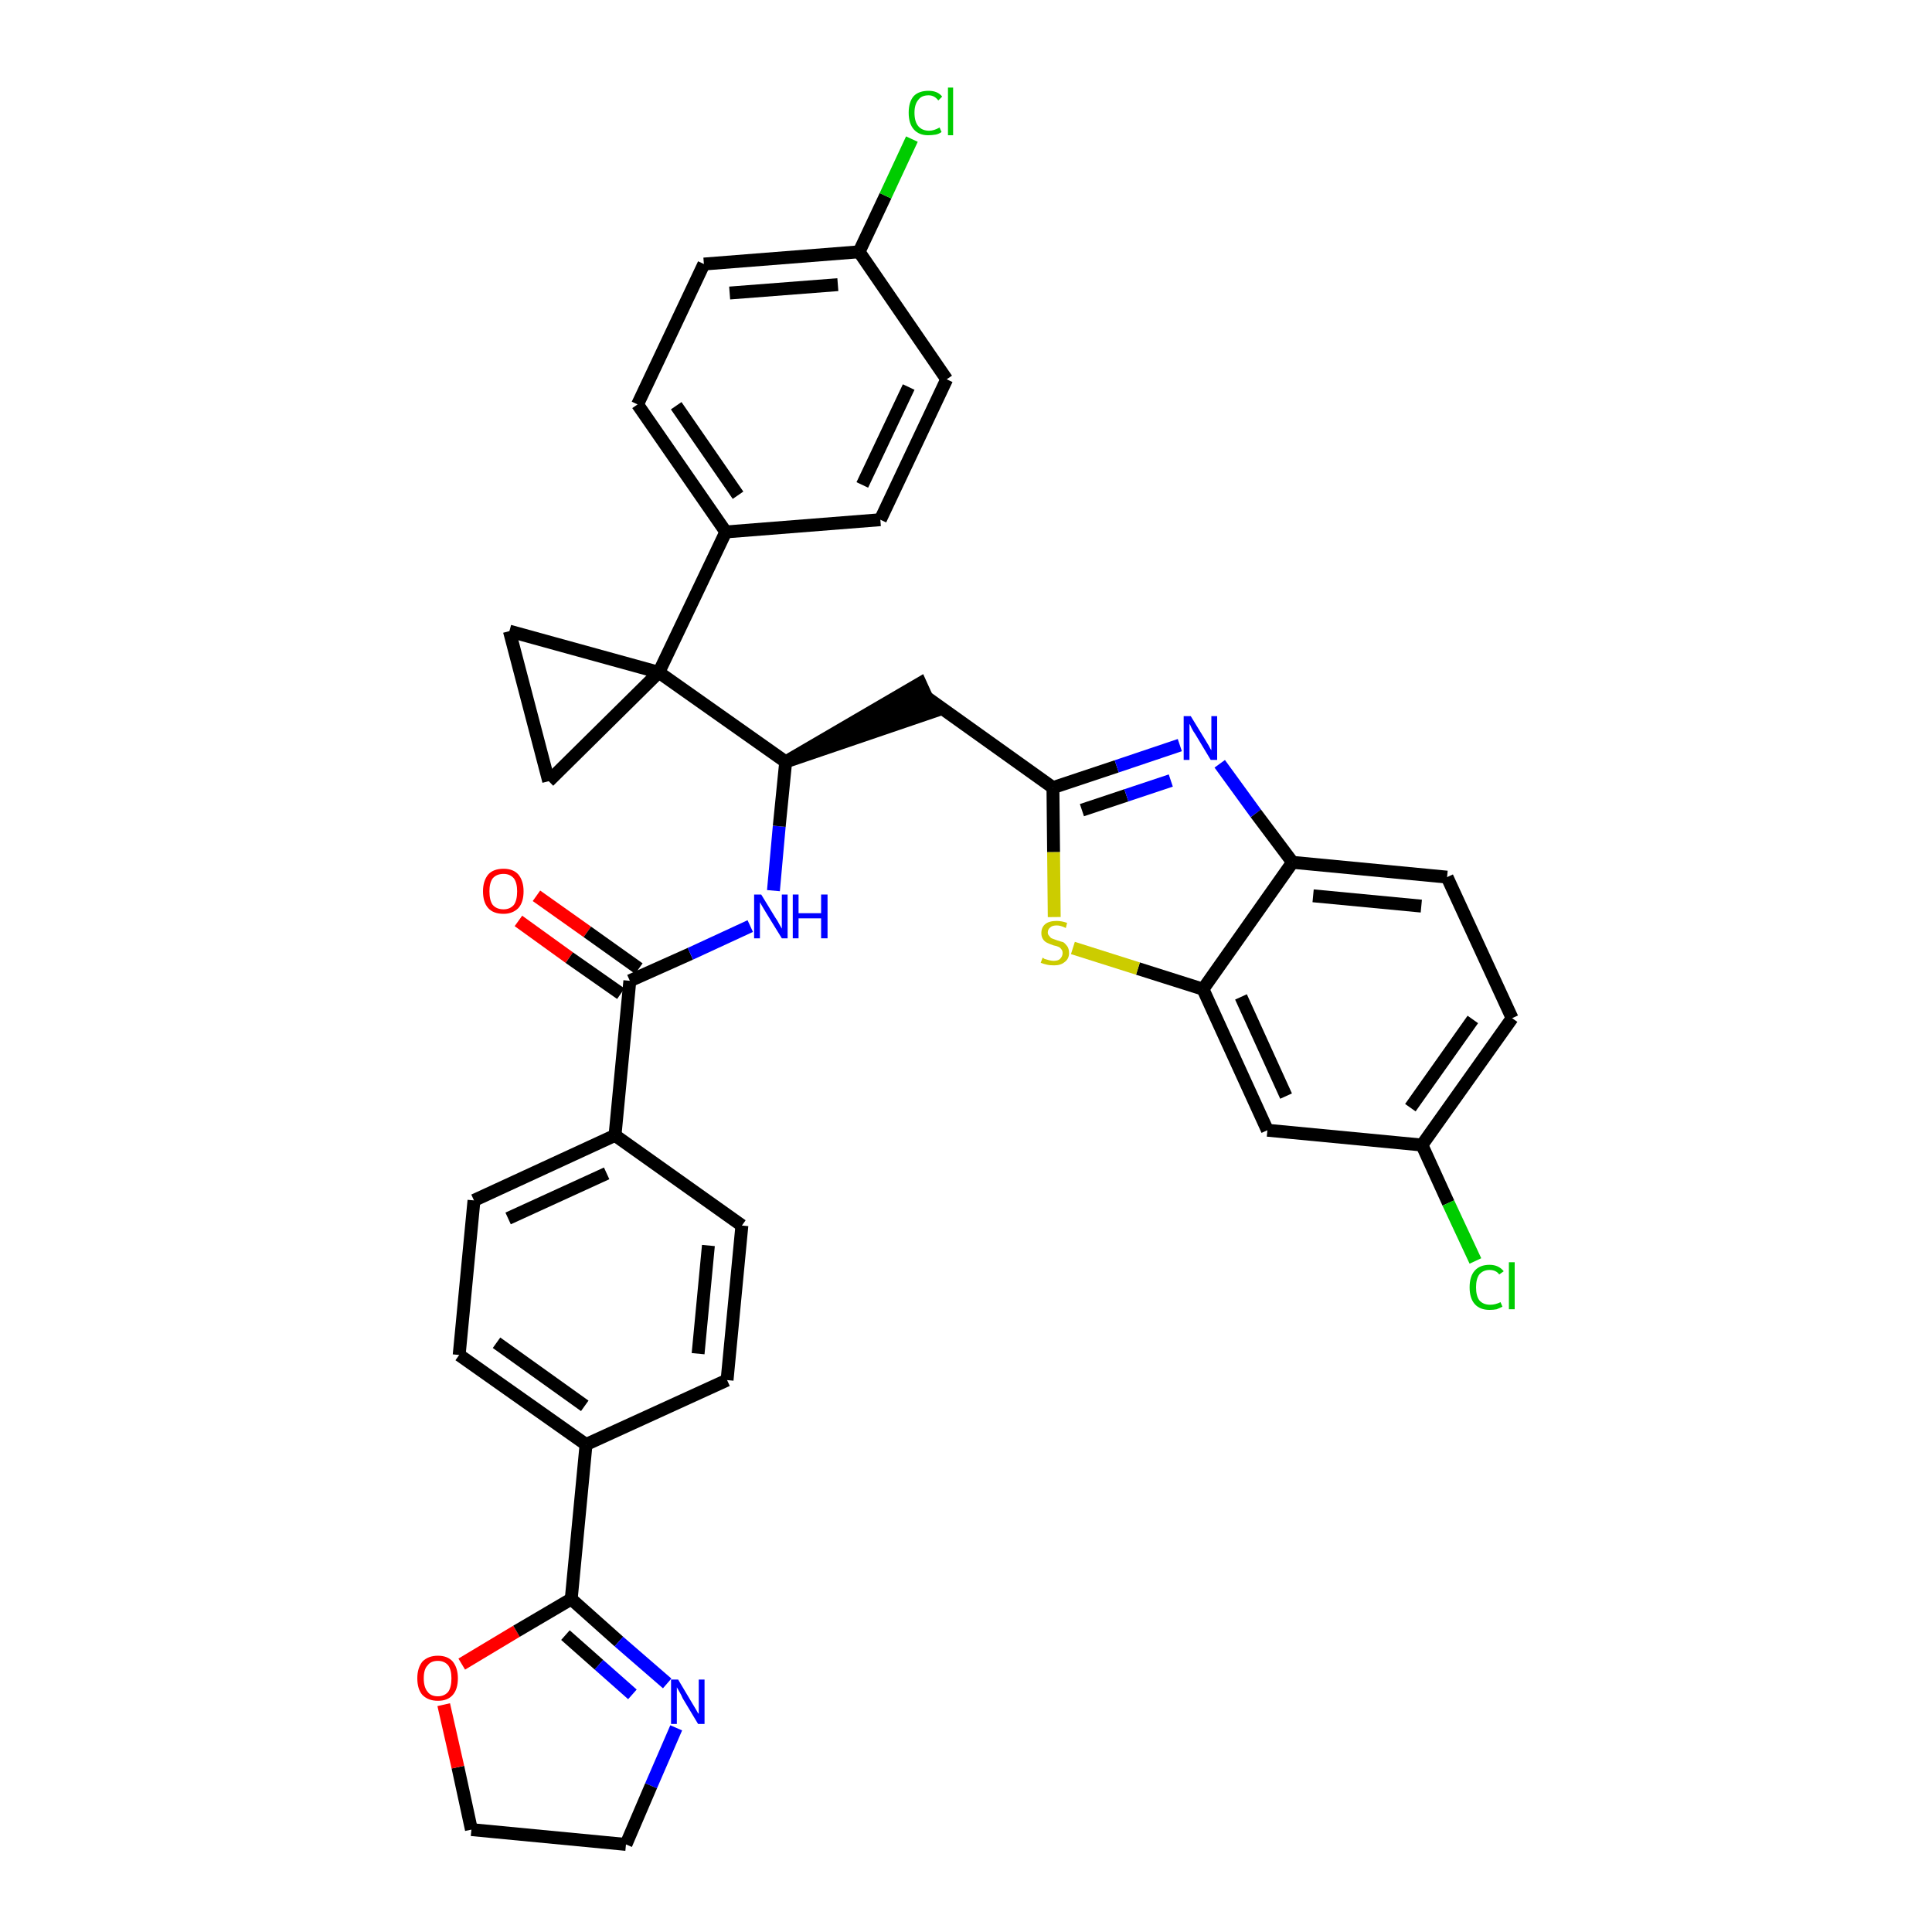 <?xml version='1.0' encoding='iso-8859-1'?>
<svg version='1.1' baseProfile='full'
              xmlns='http://www.w3.org/2000/svg'
                      xmlns:rdkit='http://www.rdkit.org/xml'
                      xmlns:xlink='http://www.w3.org/1999/xlink'
                  xml:space='preserve'
width='300px' height='300px' viewBox='0 0 300 300'>
<!-- END OF HEADER -->
<path class='bond-0 atom-0 atom-1' d='M 80.5,143.0 L 88.4,148.7' style='fill:none;fill-rule:evenodd;stroke:#FF0000;stroke-width:2.0px;stroke-linecap:butt;stroke-linejoin:miter;stroke-opacity:1' />
<path class='bond-0 atom-0 atom-1' d='M 88.4,148.7 L 96.4,154.3' style='fill:none;fill-rule:evenodd;stroke:#000000;stroke-width:2.0px;stroke-linecap:butt;stroke-linejoin:miter;stroke-opacity:1' />
<path class='bond-0 atom-0 atom-1' d='M 83.3,139.1 L 91.2,144.7' style='fill:none;fill-rule:evenodd;stroke:#FF0000;stroke-width:2.0px;stroke-linecap:butt;stroke-linejoin:miter;stroke-opacity:1' />
<path class='bond-0 atom-0 atom-1' d='M 91.2,144.7 L 99.2,150.4' style='fill:none;fill-rule:evenodd;stroke:#000000;stroke-width:2.0px;stroke-linecap:butt;stroke-linejoin:miter;stroke-opacity:1' />
<path class='bond-1 atom-1 atom-2' d='M 97.8,152.3 L 107.2,148.1' style='fill:none;fill-rule:evenodd;stroke:#000000;stroke-width:2.0px;stroke-linecap:butt;stroke-linejoin:miter;stroke-opacity:1' />
<path class='bond-1 atom-1 atom-2' d='M 107.2,148.1 L 116.5,143.8' style='fill:none;fill-rule:evenodd;stroke:#0000FF;stroke-width:2.0px;stroke-linecap:butt;stroke-linejoin:miter;stroke-opacity:1' />
<path class='bond-24 atom-1 atom-25' d='M 97.8,152.3 L 95.5,176.3' style='fill:none;fill-rule:evenodd;stroke:#000000;stroke-width:2.0px;stroke-linecap:butt;stroke-linejoin:miter;stroke-opacity:1' />
<path class='bond-2 atom-2 atom-3' d='M 120.1,138.3 L 121.0,128.3' style='fill:none;fill-rule:evenodd;stroke:#0000FF;stroke-width:2.0px;stroke-linecap:butt;stroke-linejoin:miter;stroke-opacity:1' />
<path class='bond-2 atom-2 atom-3' d='M 121.0,128.3 L 122.0,118.3' style='fill:none;fill-rule:evenodd;stroke:#000000;stroke-width:2.0px;stroke-linecap:butt;stroke-linejoin:miter;stroke-opacity:1' />
<path class='bond-3 atom-3 atom-4' d='M 122.0,118.3 L 144.9,110.5 L 142.9,106.1 Z' style='fill:#000000;fill-rule:evenodd;fill-opacity:1;stroke:#000000;stroke-width:2.0px;stroke-linecap:butt;stroke-linejoin:miter;stroke-opacity:1;' />
<path class='bond-14 atom-3 atom-15' d='M 122.0,118.3 L 102.3,104.4' style='fill:none;fill-rule:evenodd;stroke:#000000;stroke-width:2.0px;stroke-linecap:butt;stroke-linejoin:miter;stroke-opacity:1' />
<path class='bond-4 atom-4 atom-5' d='M 143.9,108.3 L 163.5,122.3' style='fill:none;fill-rule:evenodd;stroke:#000000;stroke-width:2.0px;stroke-linecap:butt;stroke-linejoin:miter;stroke-opacity:1' />
<path class='bond-5 atom-5 atom-6' d='M 163.5,122.3 L 173.4,119.0' style='fill:none;fill-rule:evenodd;stroke:#000000;stroke-width:2.0px;stroke-linecap:butt;stroke-linejoin:miter;stroke-opacity:1' />
<path class='bond-5 atom-5 atom-6' d='M 173.4,119.0 L 183.2,115.7' style='fill:none;fill-rule:evenodd;stroke:#0000FF;stroke-width:2.0px;stroke-linecap:butt;stroke-linejoin:miter;stroke-opacity:1' />
<path class='bond-5 atom-5 atom-6' d='M 168.0,125.8 L 174.9,123.5' style='fill:none;fill-rule:evenodd;stroke:#000000;stroke-width:2.0px;stroke-linecap:butt;stroke-linejoin:miter;stroke-opacity:1' />
<path class='bond-5 atom-5 atom-6' d='M 174.9,123.5 L 181.8,121.2' style='fill:none;fill-rule:evenodd;stroke:#0000FF;stroke-width:2.0px;stroke-linecap:butt;stroke-linejoin:miter;stroke-opacity:1' />
<path class='bond-35 atom-14 atom-5' d='M 163.7,142.4 L 163.6,132.3' style='fill:none;fill-rule:evenodd;stroke:#CCCC00;stroke-width:2.0px;stroke-linecap:butt;stroke-linejoin:miter;stroke-opacity:1' />
<path class='bond-35 atom-14 atom-5' d='M 163.6,132.3 L 163.5,122.3' style='fill:none;fill-rule:evenodd;stroke:#000000;stroke-width:2.0px;stroke-linecap:butt;stroke-linejoin:miter;stroke-opacity:1' />
<path class='bond-6 atom-6 atom-7' d='M 189.4,118.6 L 195.0,126.3' style='fill:none;fill-rule:evenodd;stroke:#0000FF;stroke-width:2.0px;stroke-linecap:butt;stroke-linejoin:miter;stroke-opacity:1' />
<path class='bond-6 atom-6 atom-7' d='M 195.0,126.3 L 200.7,133.9' style='fill:none;fill-rule:evenodd;stroke:#000000;stroke-width:2.0px;stroke-linecap:butt;stroke-linejoin:miter;stroke-opacity:1' />
<path class='bond-7 atom-7 atom-8' d='M 200.7,133.9 L 224.7,136.2' style='fill:none;fill-rule:evenodd;stroke:#000000;stroke-width:2.0px;stroke-linecap:butt;stroke-linejoin:miter;stroke-opacity:1' />
<path class='bond-7 atom-7 atom-8' d='M 203.9,139.1 L 220.7,140.7' style='fill:none;fill-rule:evenodd;stroke:#000000;stroke-width:2.0px;stroke-linecap:butt;stroke-linejoin:miter;stroke-opacity:1' />
<path class='bond-38 atom-13 atom-7' d='M 186.8,153.6 L 200.7,133.9' style='fill:none;fill-rule:evenodd;stroke:#000000;stroke-width:2.0px;stroke-linecap:butt;stroke-linejoin:miter;stroke-opacity:1' />
<path class='bond-8 atom-8 atom-9' d='M 224.7,136.2 L 234.8,158.1' style='fill:none;fill-rule:evenodd;stroke:#000000;stroke-width:2.0px;stroke-linecap:butt;stroke-linejoin:miter;stroke-opacity:1' />
<path class='bond-9 atom-9 atom-10' d='M 234.8,158.1 L 220.8,177.8' style='fill:none;fill-rule:evenodd;stroke:#000000;stroke-width:2.0px;stroke-linecap:butt;stroke-linejoin:miter;stroke-opacity:1' />
<path class='bond-9 atom-9 atom-10' d='M 228.7,158.3 L 219.0,172.0' style='fill:none;fill-rule:evenodd;stroke:#000000;stroke-width:2.0px;stroke-linecap:butt;stroke-linejoin:miter;stroke-opacity:1' />
<path class='bond-10 atom-10 atom-11' d='M 220.8,177.8 L 224.9,186.8' style='fill:none;fill-rule:evenodd;stroke:#000000;stroke-width:2.0px;stroke-linecap:butt;stroke-linejoin:miter;stroke-opacity:1' />
<path class='bond-10 atom-10 atom-11' d='M 224.9,186.8 L 229.1,195.8' style='fill:none;fill-rule:evenodd;stroke:#00CC00;stroke-width:2.0px;stroke-linecap:butt;stroke-linejoin:miter;stroke-opacity:1' />
<path class='bond-11 atom-10 atom-12' d='M 220.8,177.8 L 196.8,175.5' style='fill:none;fill-rule:evenodd;stroke:#000000;stroke-width:2.0px;stroke-linecap:butt;stroke-linejoin:miter;stroke-opacity:1' />
<path class='bond-12 atom-12 atom-13' d='M 196.8,175.5 L 186.8,153.6' style='fill:none;fill-rule:evenodd;stroke:#000000;stroke-width:2.0px;stroke-linecap:butt;stroke-linejoin:miter;stroke-opacity:1' />
<path class='bond-12 atom-12 atom-13' d='M 199.7,170.2 L 192.7,154.8' style='fill:none;fill-rule:evenodd;stroke:#000000;stroke-width:2.0px;stroke-linecap:butt;stroke-linejoin:miter;stroke-opacity:1' />
<path class='bond-13 atom-13 atom-14' d='M 186.8,153.6 L 176.7,150.4' style='fill:none;fill-rule:evenodd;stroke:#000000;stroke-width:2.0px;stroke-linecap:butt;stroke-linejoin:miter;stroke-opacity:1' />
<path class='bond-13 atom-13 atom-14' d='M 176.7,150.4 L 166.6,147.2' style='fill:none;fill-rule:evenodd;stroke:#CCCC00;stroke-width:2.0px;stroke-linecap:butt;stroke-linejoin:miter;stroke-opacity:1' />
<path class='bond-15 atom-15 atom-16' d='M 102.3,104.4 L 112.7,82.6' style='fill:none;fill-rule:evenodd;stroke:#000000;stroke-width:2.0px;stroke-linecap:butt;stroke-linejoin:miter;stroke-opacity:1' />
<path class='bond-22 atom-15 atom-23' d='M 102.3,104.4 L 79.1,98.0' style='fill:none;fill-rule:evenodd;stroke:#000000;stroke-width:2.0px;stroke-linecap:butt;stroke-linejoin:miter;stroke-opacity:1' />
<path class='bond-36 atom-24 atom-15' d='M 85.2,121.3 L 102.3,104.4' style='fill:none;fill-rule:evenodd;stroke:#000000;stroke-width:2.0px;stroke-linecap:butt;stroke-linejoin:miter;stroke-opacity:1' />
<path class='bond-16 atom-16 atom-17' d='M 112.7,82.6 L 99.0,62.8' style='fill:none;fill-rule:evenodd;stroke:#000000;stroke-width:2.0px;stroke-linecap:butt;stroke-linejoin:miter;stroke-opacity:1' />
<path class='bond-16 atom-16 atom-17' d='M 114.6,76.9 L 105.0,63.0' style='fill:none;fill-rule:evenodd;stroke:#000000;stroke-width:2.0px;stroke-linecap:butt;stroke-linejoin:miter;stroke-opacity:1' />
<path class='bond-39 atom-22 atom-16' d='M 136.7,80.7 L 112.7,82.6' style='fill:none;fill-rule:evenodd;stroke:#000000;stroke-width:2.0px;stroke-linecap:butt;stroke-linejoin:miter;stroke-opacity:1' />
<path class='bond-17 atom-17 atom-18' d='M 99.0,62.8 L 109.3,41.0' style='fill:none;fill-rule:evenodd;stroke:#000000;stroke-width:2.0px;stroke-linecap:butt;stroke-linejoin:miter;stroke-opacity:1' />
<path class='bond-18 atom-18 atom-19' d='M 109.3,41.0 L 133.4,39.1' style='fill:none;fill-rule:evenodd;stroke:#000000;stroke-width:2.0px;stroke-linecap:butt;stroke-linejoin:miter;stroke-opacity:1' />
<path class='bond-18 atom-18 atom-19' d='M 113.3,45.5 L 130.1,44.2' style='fill:none;fill-rule:evenodd;stroke:#000000;stroke-width:2.0px;stroke-linecap:butt;stroke-linejoin:miter;stroke-opacity:1' />
<path class='bond-19 atom-19 atom-20' d='M 133.4,39.1 L 137.5,30.4' style='fill:none;fill-rule:evenodd;stroke:#000000;stroke-width:2.0px;stroke-linecap:butt;stroke-linejoin:miter;stroke-opacity:1' />
<path class='bond-19 atom-19 atom-20' d='M 137.5,30.4 L 141.6,21.6' style='fill:none;fill-rule:evenodd;stroke:#00CC00;stroke-width:2.0px;stroke-linecap:butt;stroke-linejoin:miter;stroke-opacity:1' />
<path class='bond-20 atom-19 atom-21' d='M 133.4,39.1 L 147.0,58.9' style='fill:none;fill-rule:evenodd;stroke:#000000;stroke-width:2.0px;stroke-linecap:butt;stroke-linejoin:miter;stroke-opacity:1' />
<path class='bond-21 atom-21 atom-22' d='M 147.0,58.9 L 136.7,80.7' style='fill:none;fill-rule:evenodd;stroke:#000000;stroke-width:2.0px;stroke-linecap:butt;stroke-linejoin:miter;stroke-opacity:1' />
<path class='bond-21 atom-21 atom-22' d='M 141.1,60.1 L 133.9,75.3' style='fill:none;fill-rule:evenodd;stroke:#000000;stroke-width:2.0px;stroke-linecap:butt;stroke-linejoin:miter;stroke-opacity:1' />
<path class='bond-23 atom-23 atom-24' d='M 79.1,98.0 L 85.2,121.3' style='fill:none;fill-rule:evenodd;stroke:#000000;stroke-width:2.0px;stroke-linecap:butt;stroke-linejoin:miter;stroke-opacity:1' />
<path class='bond-25 atom-25 atom-26' d='M 95.5,176.3 L 73.6,186.4' style='fill:none;fill-rule:evenodd;stroke:#000000;stroke-width:2.0px;stroke-linecap:butt;stroke-linejoin:miter;stroke-opacity:1' />
<path class='bond-25 atom-25 atom-26' d='M 94.2,182.2 L 78.9,189.2' style='fill:none;fill-rule:evenodd;stroke:#000000;stroke-width:2.0px;stroke-linecap:butt;stroke-linejoin:miter;stroke-opacity:1' />
<path class='bond-37 atom-35 atom-25' d='M 115.2,190.3 L 95.5,176.3' style='fill:none;fill-rule:evenodd;stroke:#000000;stroke-width:2.0px;stroke-linecap:butt;stroke-linejoin:miter;stroke-opacity:1' />
<path class='bond-26 atom-26 atom-27' d='M 73.6,186.4 L 71.3,210.4' style='fill:none;fill-rule:evenodd;stroke:#000000;stroke-width:2.0px;stroke-linecap:butt;stroke-linejoin:miter;stroke-opacity:1' />
<path class='bond-27 atom-27 atom-28' d='M 71.3,210.4 L 91.0,224.3' style='fill:none;fill-rule:evenodd;stroke:#000000;stroke-width:2.0px;stroke-linecap:butt;stroke-linejoin:miter;stroke-opacity:1' />
<path class='bond-27 atom-27 atom-28' d='M 77.1,208.5 L 90.8,218.3' style='fill:none;fill-rule:evenodd;stroke:#000000;stroke-width:2.0px;stroke-linecap:butt;stroke-linejoin:miter;stroke-opacity:1' />
<path class='bond-28 atom-28 atom-29' d='M 91.0,224.3 L 88.7,248.3' style='fill:none;fill-rule:evenodd;stroke:#000000;stroke-width:2.0px;stroke-linecap:butt;stroke-linejoin:miter;stroke-opacity:1' />
<path class='bond-33 atom-28 atom-34' d='M 91.0,224.3 L 112.9,214.3' style='fill:none;fill-rule:evenodd;stroke:#000000;stroke-width:2.0px;stroke-linecap:butt;stroke-linejoin:miter;stroke-opacity:1' />
<path class='bond-29 atom-29 atom-30' d='M 88.7,248.3 L 96.1,254.9' style='fill:none;fill-rule:evenodd;stroke:#000000;stroke-width:2.0px;stroke-linecap:butt;stroke-linejoin:miter;stroke-opacity:1' />
<path class='bond-29 atom-29 atom-30' d='M 96.1,254.9 L 103.6,261.4' style='fill:none;fill-rule:evenodd;stroke:#0000FF;stroke-width:2.0px;stroke-linecap:butt;stroke-linejoin:miter;stroke-opacity:1' />
<path class='bond-29 atom-29 atom-30' d='M 87.8,253.9 L 93.0,258.5' style='fill:none;fill-rule:evenodd;stroke:#000000;stroke-width:2.0px;stroke-linecap:butt;stroke-linejoin:miter;stroke-opacity:1' />
<path class='bond-29 atom-29 atom-30' d='M 93.0,258.5 L 98.2,263.1' style='fill:none;fill-rule:evenodd;stroke:#0000FF;stroke-width:2.0px;stroke-linecap:butt;stroke-linejoin:miter;stroke-opacity:1' />
<path class='bond-40 atom-33 atom-29' d='M 71.7,258.4 L 80.2,253.3' style='fill:none;fill-rule:evenodd;stroke:#FF0000;stroke-width:2.0px;stroke-linecap:butt;stroke-linejoin:miter;stroke-opacity:1' />
<path class='bond-40 atom-33 atom-29' d='M 80.2,253.3 L 88.7,248.3' style='fill:none;fill-rule:evenodd;stroke:#000000;stroke-width:2.0px;stroke-linecap:butt;stroke-linejoin:miter;stroke-opacity:1' />
<path class='bond-30 atom-30 atom-31' d='M 105.0,268.3 L 101.1,277.3' style='fill:none;fill-rule:evenodd;stroke:#0000FF;stroke-width:2.0px;stroke-linecap:butt;stroke-linejoin:miter;stroke-opacity:1' />
<path class='bond-30 atom-30 atom-31' d='M 101.1,277.3 L 97.2,286.4' style='fill:none;fill-rule:evenodd;stroke:#000000;stroke-width:2.0px;stroke-linecap:butt;stroke-linejoin:miter;stroke-opacity:1' />
<path class='bond-31 atom-31 atom-32' d='M 97.2,286.4 L 73.2,284.1' style='fill:none;fill-rule:evenodd;stroke:#000000;stroke-width:2.0px;stroke-linecap:butt;stroke-linejoin:miter;stroke-opacity:1' />
<path class='bond-32 atom-32 atom-33' d='M 73.2,284.1 L 71.1,274.4' style='fill:none;fill-rule:evenodd;stroke:#000000;stroke-width:2.0px;stroke-linecap:butt;stroke-linejoin:miter;stroke-opacity:1' />
<path class='bond-32 atom-32 atom-33' d='M 71.1,274.4 L 68.9,264.7' style='fill:none;fill-rule:evenodd;stroke:#FF0000;stroke-width:2.0px;stroke-linecap:butt;stroke-linejoin:miter;stroke-opacity:1' />
<path class='bond-34 atom-34 atom-35' d='M 112.9,214.3 L 115.2,190.3' style='fill:none;fill-rule:evenodd;stroke:#000000;stroke-width:2.0px;stroke-linecap:butt;stroke-linejoin:miter;stroke-opacity:1' />
<path class='bond-34 atom-34 atom-35' d='M 108.4,210.2 L 110.0,193.4' style='fill:none;fill-rule:evenodd;stroke:#000000;stroke-width:2.0px;stroke-linecap:butt;stroke-linejoin:miter;stroke-opacity:1' />
<path  class='atom-0' d='M 75.0 138.4
Q 75.0 136.8, 75.8 135.8
Q 76.6 134.9, 78.2 134.9
Q 79.7 134.9, 80.5 135.8
Q 81.3 136.8, 81.3 138.4
Q 81.3 140.1, 80.5 141.0
Q 79.6 141.9, 78.2 141.9
Q 76.6 141.9, 75.8 141.0
Q 75.0 140.1, 75.0 138.4
M 78.2 141.2
Q 79.2 141.2, 79.8 140.5
Q 80.3 139.8, 80.3 138.4
Q 80.3 137.1, 79.8 136.4
Q 79.2 135.7, 78.2 135.7
Q 77.1 135.7, 76.5 136.4
Q 76.0 137.1, 76.0 138.4
Q 76.0 139.8, 76.5 140.5
Q 77.1 141.2, 78.2 141.2
' fill='#FF0000'/>
<path  class='atom-2' d='M 118.2 138.9
L 120.4 142.5
Q 120.7 142.9, 121.0 143.5
Q 121.4 144.2, 121.4 144.2
L 121.4 138.9
L 122.3 138.9
L 122.3 145.7
L 121.4 145.7
L 119.0 141.8
Q 118.7 141.3, 118.4 140.8
Q 118.1 140.3, 118.0 140.1
L 118.0 145.7
L 117.1 145.7
L 117.1 138.9
L 118.2 138.9
' fill='#0000FF'/>
<path  class='atom-2' d='M 123.1 138.9
L 124.0 138.9
L 124.0 141.8
L 127.5 141.8
L 127.5 138.9
L 128.5 138.9
L 128.5 145.7
L 127.5 145.7
L 127.5 142.6
L 124.0 142.6
L 124.0 145.7
L 123.1 145.7
L 123.1 138.9
' fill='#0000FF'/>
<path  class='atom-6' d='M 184.9 111.2
L 187.1 114.8
Q 187.3 115.1, 187.7 115.8
Q 188.0 116.4, 188.1 116.5
L 188.1 111.2
L 189.0 111.2
L 189.0 118.0
L 188.0 118.0
L 185.6 114.0
Q 185.3 113.6, 185.0 113.0
Q 184.8 112.5, 184.7 112.4
L 184.7 118.0
L 183.8 118.0
L 183.8 111.2
L 184.9 111.2
' fill='#0000FF'/>
<path  class='atom-11' d='M 228.2 199.9
Q 228.2 198.2, 229.0 197.3
Q 229.8 196.4, 231.3 196.4
Q 232.7 196.4, 233.5 197.4
L 232.8 197.9
Q 232.3 197.2, 231.3 197.2
Q 230.3 197.2, 229.7 197.9
Q 229.2 198.6, 229.2 199.9
Q 229.2 201.2, 229.7 201.9
Q 230.3 202.6, 231.4 202.6
Q 232.2 202.6, 233.0 202.2
L 233.3 202.9
Q 232.9 203.1, 232.4 203.3
Q 231.9 203.4, 231.3 203.4
Q 229.8 203.4, 229.0 202.5
Q 228.2 201.6, 228.2 199.9
' fill='#00CC00'/>
<path  class='atom-11' d='M 234.3 196.0
L 235.2 196.0
L 235.2 203.3
L 234.3 203.3
L 234.3 196.0
' fill='#00CC00'/>
<path  class='atom-14' d='M 161.9 148.7
Q 161.9 148.7, 162.2 148.9
Q 162.6 149.0, 162.9 149.1
Q 163.3 149.2, 163.6 149.2
Q 164.3 149.2, 164.6 148.9
Q 165.0 148.5, 165.0 148.0
Q 165.0 147.6, 164.8 147.4
Q 164.6 147.1, 164.3 147.0
Q 164.1 146.9, 163.6 146.8
Q 163.0 146.6, 162.6 146.4
Q 162.2 146.2, 162.0 145.9
Q 161.7 145.5, 161.7 144.9
Q 161.7 144.0, 162.3 143.5
Q 162.9 143.0, 164.1 143.0
Q 164.8 143.0, 165.7 143.3
L 165.5 144.1
Q 164.7 143.7, 164.1 143.7
Q 163.4 143.7, 163.1 144.0
Q 162.7 144.3, 162.7 144.8
Q 162.7 145.1, 162.9 145.3
Q 163.1 145.6, 163.3 145.7
Q 163.6 145.8, 164.1 146.0
Q 164.7 146.2, 165.1 146.3
Q 165.4 146.5, 165.7 146.9
Q 166.0 147.3, 166.0 148.0
Q 166.0 148.9, 165.3 149.4
Q 164.7 149.9, 163.7 149.9
Q 163.0 149.9, 162.6 149.8
Q 162.1 149.7, 161.6 149.5
L 161.9 148.7
' fill='#CCCC00'/>
<path  class='atom-20' d='M 141.1 17.5
Q 141.1 15.8, 141.9 14.9
Q 142.7 14.1, 144.2 14.1
Q 145.6 14.1, 146.3 15.0
L 145.7 15.6
Q 145.1 14.8, 144.2 14.8
Q 143.1 14.8, 142.6 15.5
Q 142.0 16.2, 142.0 17.5
Q 142.0 18.9, 142.6 19.6
Q 143.2 20.3, 144.3 20.3
Q 145.0 20.3, 145.9 19.8
L 146.2 20.5
Q 145.8 20.8, 145.3 20.9
Q 144.7 21.0, 144.1 21.0
Q 142.7 21.0, 141.9 20.1
Q 141.1 19.2, 141.1 17.5
' fill='#00CC00'/>
<path  class='atom-20' d='M 147.2 13.6
L 148.0 13.6
L 148.0 21.0
L 147.2 21.0
L 147.2 13.6
' fill='#00CC00'/>
<path  class='atom-30' d='M 105.3 260.8
L 107.5 264.5
Q 107.7 264.8, 108.1 265.5
Q 108.4 266.1, 108.5 266.1
L 108.5 260.8
L 109.4 260.8
L 109.4 267.7
L 108.4 267.7
L 106.0 263.7
Q 105.8 263.2, 105.5 262.7
Q 105.2 262.2, 105.1 262.0
L 105.1 267.7
L 104.2 267.7
L 104.2 260.8
L 105.3 260.8
' fill='#0000FF'/>
<path  class='atom-33' d='M 64.8 260.6
Q 64.8 259.0, 65.6 258.0
Q 66.5 257.1, 68.0 257.1
Q 69.5 257.1, 70.3 258.0
Q 71.1 259.0, 71.1 260.6
Q 71.1 262.3, 70.3 263.2
Q 69.5 264.1, 68.0 264.1
Q 66.5 264.1, 65.6 263.2
Q 64.8 262.3, 64.8 260.6
M 68.0 263.4
Q 69.0 263.4, 69.6 262.7
Q 70.1 262.0, 70.1 260.6
Q 70.1 259.3, 69.6 258.6
Q 69.0 257.9, 68.0 257.9
Q 66.9 257.9, 66.4 258.6
Q 65.8 259.2, 65.8 260.6
Q 65.8 262.0, 66.4 262.7
Q 66.9 263.4, 68.0 263.4
' fill='#FF0000'/>
</svg>
